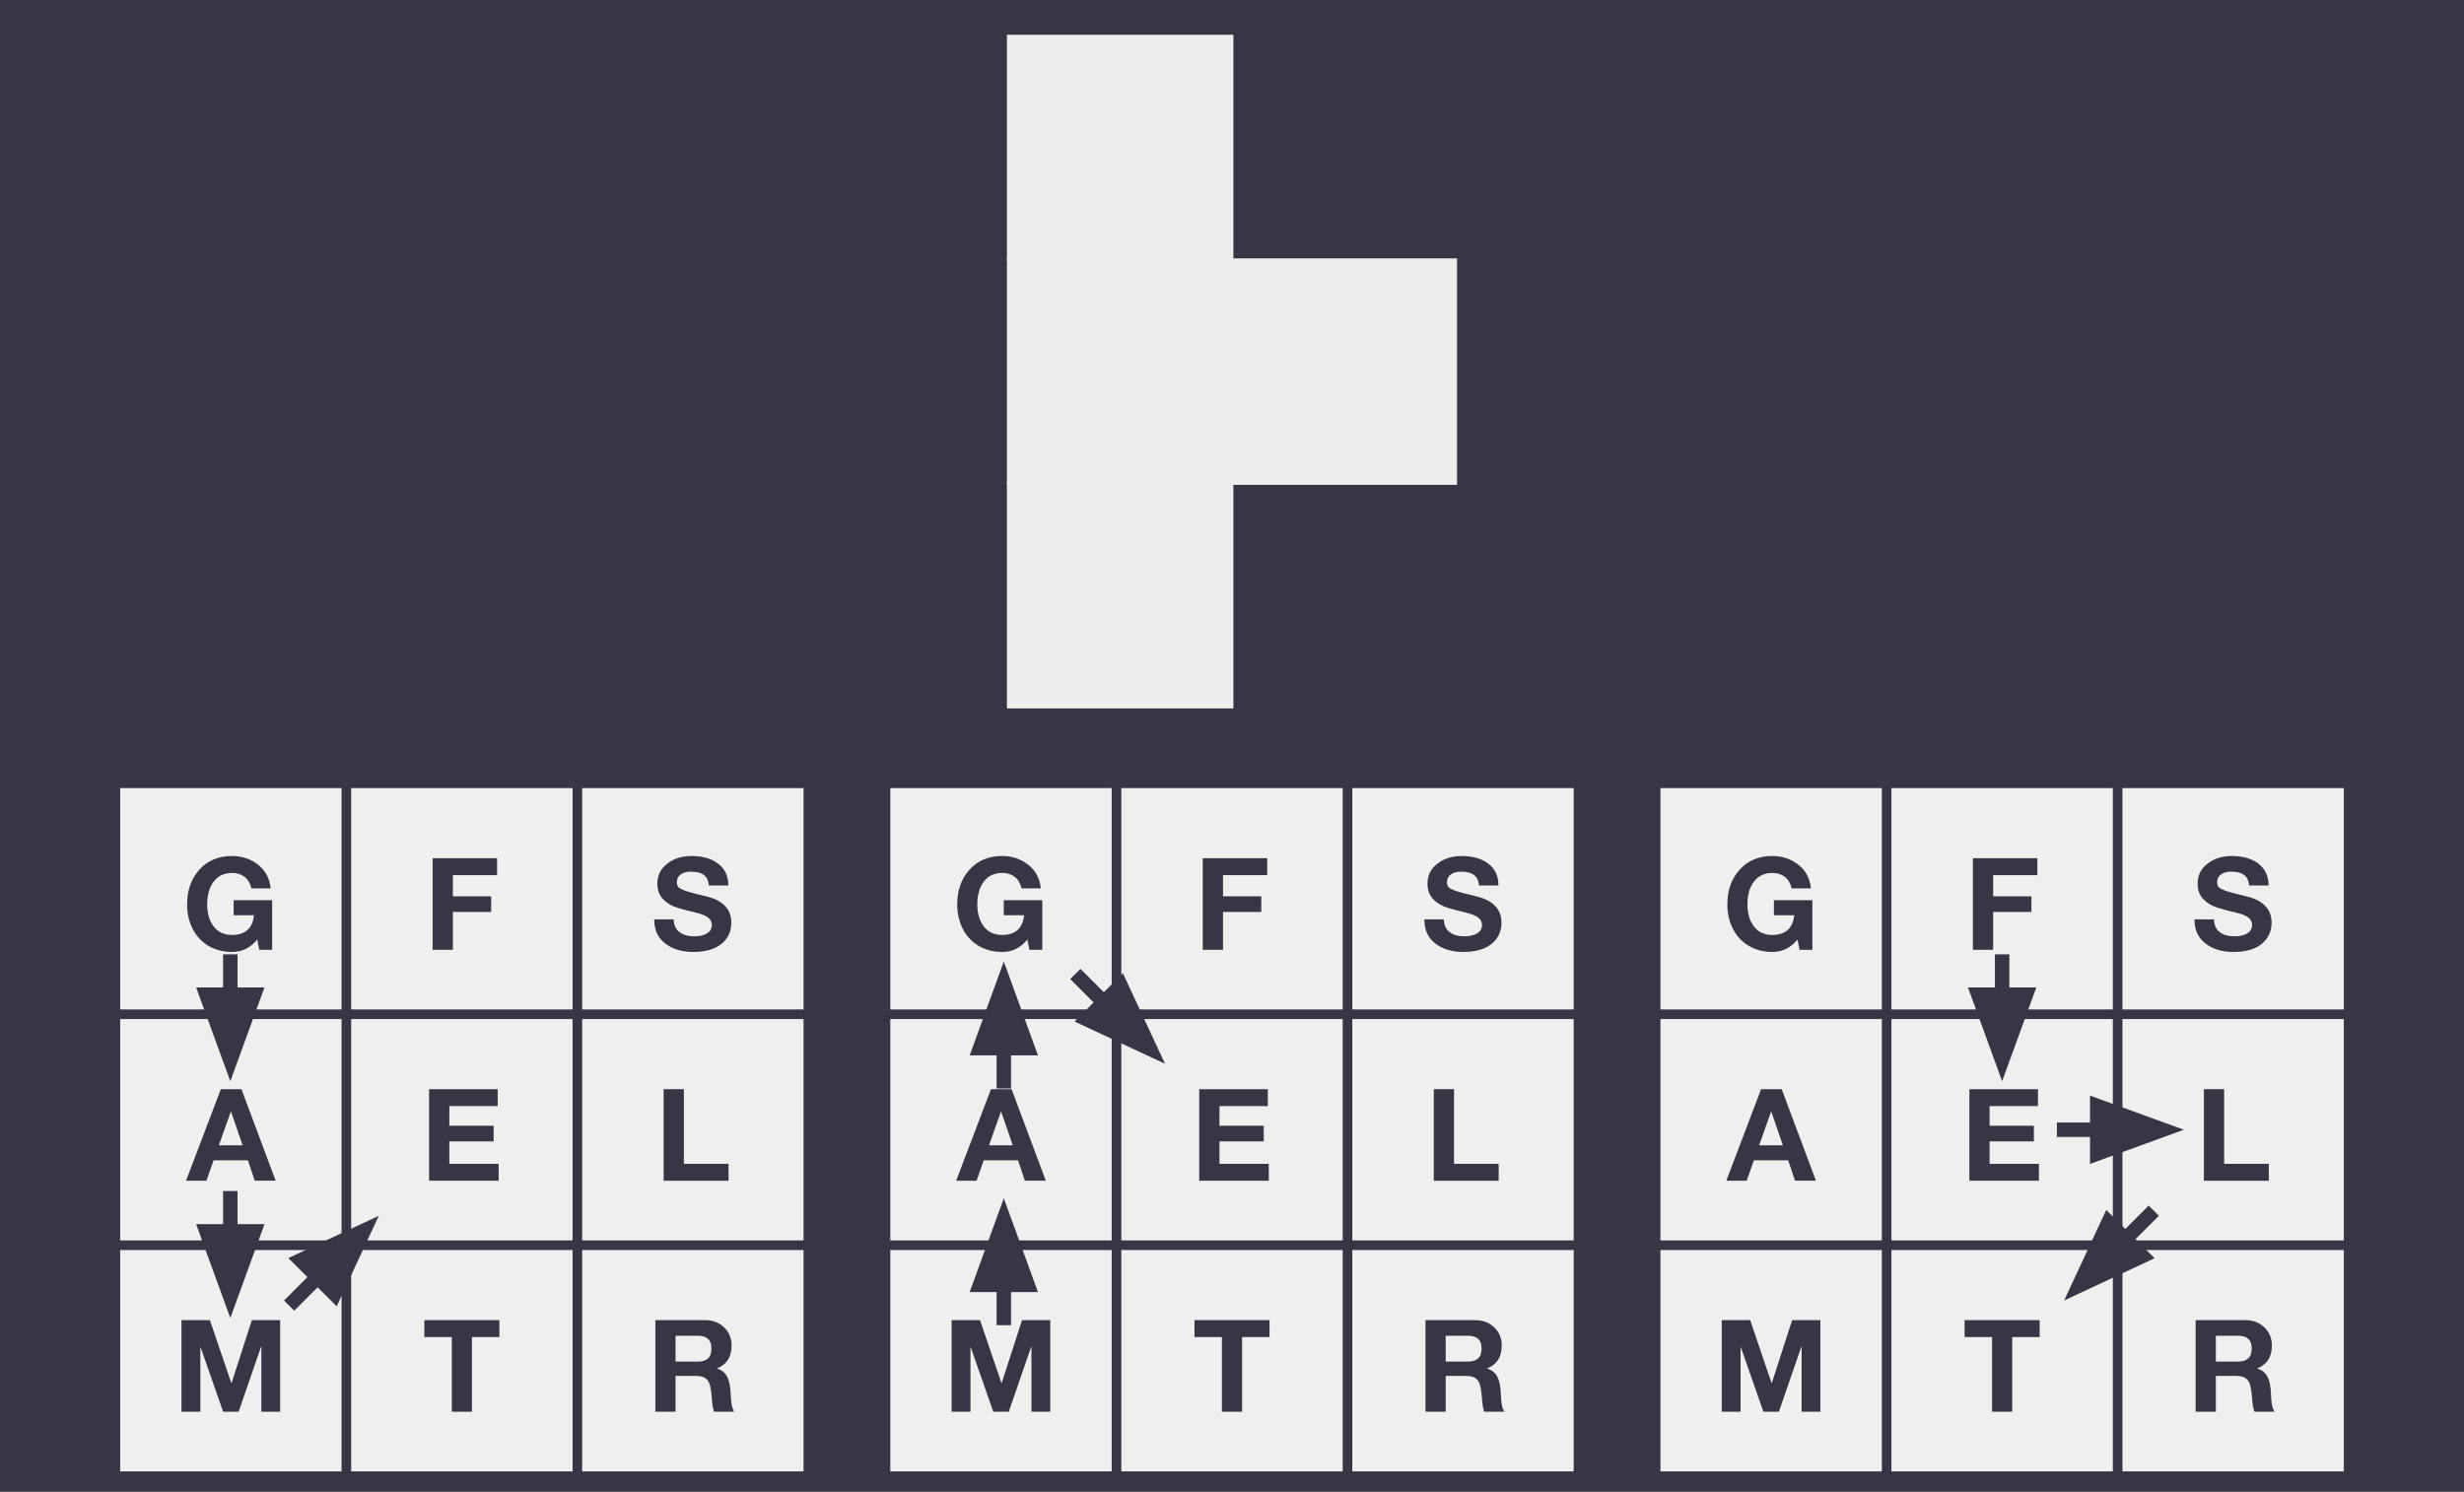 <svg version="1.1" viewBox="0.0 0.0 512.0 310.0" fill="none" stroke="none" stroke-linecap="square" stroke-miterlimit="10" xmlns:xlink="http://www.w3.org/1999/xlink" xmlns="http://www.w3.org/2000/svg"><rect x="0.0" y="0.0" width="512.0" height="310.0" fill="#808080" stroke="none"/><clipPath id="g2d07eb37594_0_14.0"><path d="m0 0l512.0 0l0 310.0l-512.0 0l0 -310.0z" clip-rule="nonzero"/></clipPath><g clip-path="url(#g2d07eb37594_0_14.0)"><path fill="#373647" d="m0 0l512.0 0l0 512.0l-512.0 0z" fill-rule="evenodd"/><path shape-rendering="crispEdges" fill="#efefef" d="m23.972 162.782l48.0 0l0 48.0l-48.0 0l0 -48.0z" fill-rule="nonzero"/><path shape-rendering="crispEdges" fill="#efefef" d="m71.972 162.782l48.0 0l0 48.0l-48.0 0l0 -48.0z" fill-rule="nonzero"/><path shape-rendering="crispEdges" fill="#efefef" d="m119.972 162.782l48.0 0l0 48.0l-48.0 0l0 -48.0z" fill-rule="nonzero"/><path shape-rendering="crispEdges" fill="#efefef" d="m23.972 210.782l48.0 0l0 48l-48.0 0l0 -48z" fill-rule="nonzero"/><path shape-rendering="crispEdges" fill="#efefef" d="m71.972 210.782l48.0 0l0 48l-48.0 0l0 -48z" fill-rule="nonzero"/><path shape-rendering="crispEdges" fill="#efefef" d="m119.972 210.782l48.0 0l0 48l-48.0 0l0 -48z" fill-rule="nonzero"/><path shape-rendering="crispEdges" fill="#efefef" d="m23.972 258.782l48.0 0l0 48.0l-48.0 0l0 -48.0z" fill-rule="nonzero"/><path shape-rendering="crispEdges" fill="#efefef" d="m71.972 258.782l48.0 0l0 48.0l-48.0 0l0 -48.0z" fill-rule="nonzero"/><path shape-rendering="crispEdges" fill="#efefef" d="m119.972 258.782l48.0 0l0 48.0l-48.0 0l0 -48.0z" fill-rule="nonzero"/><path stroke="#373647" stroke-width="2.0" stroke-linecap="butt" d="m23.972 161.782l0 146" fill-rule="nonzero"/><path stroke="#373647" stroke-width="2.0" stroke-linecap="butt" d="m71.972 161.782l0 146" fill-rule="nonzero"/><path stroke="#373647" stroke-width="2.0" stroke-linecap="butt" d="m119.972 161.782l0 146" fill-rule="nonzero"/><path stroke="#373647" stroke-width="2.0" stroke-linecap="butt" d="m167.972 161.782l0 146" fill-rule="nonzero"/><path stroke="#373647" stroke-width="2.0" stroke-linecap="butt" d="m22.972 162.782l146.0 0" fill-rule="nonzero"/><path stroke="#373647" stroke-width="2.0" stroke-linecap="butt" d="m22.972 210.782l146.0 0" fill-rule="nonzero"/><path stroke="#373647" stroke-width="2.0" stroke-linecap="butt" d="m22.972 258.782l146.0 0" fill-rule="nonzero"/><path stroke="#373647" stroke-width="2.0" stroke-linecap="butt" d="m22.972 306.782l146.0 0" fill-rule="nonzero"/><path fill="#373647" d="m48.219 177.898q3.094 0 5.391 1.797q2.297 1.781 2.641 4.922l-4.0 0q-0.406 -1.609 -1.453 -2.406q-1.047 -0.797 -2.562 -0.797q-2.484 0 -3.844 1.812q-1.344 1.797 -1.344 4.719q0 2.766 1.328 4.562q1.344 1.797 3.859 1.797q2.0 0 3.156 -1.016q1.172 -1.016 1.375 -3.078l-4.219 0l0 -3.125l8.0 0l0 10.297l-2.672 0l-0.422 -2.141q-1.031 1.281 -2.328 1.938q-1.297 0.656 -2.906 0.656q-2.719 0 -4.875 -1.25q-2.141 -1.266 -3.312 -3.547q-1.156 -2.297 -1.156 -5.094q0 -4.391 2.562 -7.219q2.562 -2.828 6.781 -2.828z" fill-rule="nonzero"/><path fill="#373647" d="m103.291 178.351l0 3.516l-9.188 0l0 4.406l7.953 0l0 3.25l-7.953 0l0 7.859l-4.203 0l0 -19.031l13.391 0z" fill-rule="nonzero"/><path fill="#373647" d="m143.714 177.898q3.453 0 5.531 1.609q2.094 1.594 2.094 4.516l-4.047 0q-0.094 -1.422 -0.984 -2.141q-0.891 -0.734 -2.766 -0.734q-1.266 0 -2.078 0.562q-0.812 0.562 -0.812 1.609q0 0.703 0.328 1.062q0.344 0.344 1.391 0.734q1.047 0.375 4.578 1.219q2.359 0.562 3.688 1.938q1.328 1.359 1.328 3.453q0 2.766 -2.062 4.438q-2.062 1.672 -5.828 1.672q-3.594 0 -5.859 -1.766q-2.266 -1.766 -2.266 -4.891l0 -0.109l4.047 0q0.031 1.766 1.188 2.641q1.156 0.875 3.031 0.875q1.688 0 2.688 -0.609q1.016 -0.625 1.016 -1.766q0 -0.922 -0.781 -1.516q-0.766 -0.594 -2.469 -1.016q-2.188 -0.5 -3.969 -1.047q-1.781 -0.562 -2.953 -1.797q-1.156 -1.25 -1.156 -3.188q0 -2.562 2.047 -4.156q2.047 -1.594 5.078 -1.594z" fill-rule="nonzero"/><path fill="#373647" d="m50.17 226.351l7.109 19.016l-4.344 0l-1.422 -4.234l-7.125 0l-1.5 4.25l-4.234 0l7.234 -19.031l4.281 0zm-2.219 4.688l-2.469 6.984l4.938 0l-2.406 -6.984l-0.062 0z" fill-rule="nonzero"/><path fill="#373647" d="m103.415 226.351l0 3.516l-10.047 0l0 4.078l9.203 0l0 3.25l-9.203 0l0 4.672l10.25 0l0 3.516l-14.453 0l0 -19.031l14.25 0z" fill-rule="nonzero"/><path fill="#373647" d="m142.103 226.351l0 15.516l9.281 0l0 3.516l-13.484 0l0 -19.031l4.203 0z" fill-rule="nonzero"/><path fill="#373647" d="m43.615 274.351l4.453 13.078l0.047 0l4.203 -13.031l0.031 -0.047l5.859 0l0 19.031l-3.906 0l0 -13.484l-0.062 0l-4.656 13.484l-3.219 0l-4.672 -13.359l-0.062 0l0 13.359l-3.922 0l0 -19.031l5.906 0z" fill-rule="nonzero"/><path fill="#373647" d="m103.769 274.351l0 3.516l-5.703 0l0 15.516l-4.188 0l0 -15.516l-5.703 0l0 -3.516l15.594 0z" fill-rule="nonzero"/><path fill="#373647" d="m146.55 274.351q2.312 0 3.891 1.484q1.578 1.484 1.578 3.781q0 1.797 -0.75 2.969q-0.75 1.172 -2.266 1.797l0 0.047q1.344 0.344 2.047 1.594q0.719 1.25 0.797 3.828q0.047 2.578 0.734 3.531l-4.188 0q-0.375 -0.922 -0.5 -3.0q-0.188 -2.812 -0.938 -3.625q-0.75 -0.812 -2.297 -0.812l-4.281 0l0 7.438l-4.203 0l0 -19.031l10.375 0zm-1.5 8.609q1.312 0 2.047 -0.641q0.734 -0.641 0.734 -2.078q0 -1.359 -0.719 -2.0q-0.703 -0.641 -2.062 -0.641l-4.672 0l0 5.359l4.672 0z" fill-rule="nonzero"/><path shape-rendering="crispEdges" fill="#efefef" d="m344.028 162.782l48.0 0l0 48.0l-48.0 0l0 -48.0z" fill-rule="nonzero"/><path shape-rendering="crispEdges" fill="#efefef" d="m392.028 162.782l48.0 0l0 48.0l-48.0 0l0 -48.0z" fill-rule="nonzero"/><path shape-rendering="crispEdges" fill="#efefef" d="m440.028 162.782l48.0 0l0 48.0l-48.0 0l0 -48.0z" fill-rule="nonzero"/><path shape-rendering="crispEdges" fill="#efefef" d="m344.028 210.782l48.0 0l0 48l-48.0 0l0 -48z" fill-rule="nonzero"/><path shape-rendering="crispEdges" fill="#efefef" d="m392.028 210.782l48.0 0l0 48l-48.0 0l0 -48z" fill-rule="nonzero"/><path shape-rendering="crispEdges" fill="#efefef" d="m440.028 210.782l48.0 0l0 48l-48.0 0l0 -48z" fill-rule="nonzero"/><path shape-rendering="crispEdges" fill="#efefef" d="m344.028 258.782l48.0 0l0 48.0l-48.0 0l0 -48.0z" fill-rule="nonzero"/><path shape-rendering="crispEdges" fill="#efefef" d="m392.028 258.782l48.0 0l0 48.0l-48.0 0l0 -48.0z" fill-rule="nonzero"/><path shape-rendering="crispEdges" fill="#efefef" d="m440.028 258.782l48.0 0l0 48.0l-48.0 0l0 -48.0z" fill-rule="nonzero"/><path stroke="#373647" stroke-width="2.0" stroke-linecap="butt" d="m344.028 161.782l0 146" fill-rule="nonzero"/><path stroke="#373647" stroke-width="2.0" stroke-linecap="butt" d="m392.028 161.782l0 146" fill-rule="nonzero"/><path stroke="#373647" stroke-width="2.0" stroke-linecap="butt" d="m440.028 161.782l0 146" fill-rule="nonzero"/><path stroke="#373647" stroke-width="2.0" stroke-linecap="butt" d="m488.028 161.782l0 146" fill-rule="nonzero"/><path stroke="#373647" stroke-width="2.0" stroke-linecap="butt" d="m343.028 162.782l146.0 0" fill-rule="nonzero"/><path stroke="#373647" stroke-width="2.0" stroke-linecap="butt" d="m343.028 210.782l146.0 0" fill-rule="nonzero"/><path stroke="#373647" stroke-width="2.0" stroke-linecap="butt" d="m343.028 258.782l146.0 0" fill-rule="nonzero"/><path stroke="#373647" stroke-width="2.0" stroke-linecap="butt" d="m343.028 306.782l146.0 0" fill-rule="nonzero"/><path fill="#373647" d="m368.274 177.898q3.094 0 5.391 1.797q2.297 1.781 2.641 4.922l-4.0 0q-0.406 -1.609 -1.453 -2.406q-1.047 -0.797 -2.562 -0.797q-2.484 0 -3.844 1.812q-1.344 1.797 -1.344 4.719q0 2.766 1.328 4.562q1.344 1.797 3.859 1.797q2.0 0 3.156 -1.016q1.172 -1.016 1.375 -3.078l-4.219 0l0 -3.125l8.0 0l0 10.297l-2.672 0l-0.422 -2.141q-1.031 1.281 -2.328 1.938q-1.297 0.656 -2.906 0.656q-2.719 0 -4.875 -1.25q-2.141 -1.266 -3.312 -3.547q-1.156 -2.297 -1.156 -5.094q0 -4.391 2.562 -7.219q2.562 -2.828 6.781 -2.828z" fill-rule="nonzero"/><path fill="#373647" d="m423.346 178.351l0 3.516l-9.188 0l0 4.406l7.953 0l0 3.25l-7.953 0l0 7.859l-4.203 0l0 -19.031l13.391 0z" fill-rule="nonzero"/><path fill="#373647" d="m463.769 177.898q3.453 0 5.531 1.609q2.094 1.594 2.094 4.516l-4.047 0q-0.094 -1.422 -0.984 -2.141q-0.891 -0.734 -2.766 -0.734q-1.266 0 -2.078 0.562q-0.812 0.562 -0.812 1.609q0 0.703 0.328 1.062q0.344 0.344 1.391 0.734q1.047 0.375 4.578 1.219q2.359 0.562 3.688 1.938q1.328 1.359 1.328 3.453q0 2.766 -2.062 4.438q-2.062 1.672 -5.828 1.672q-3.594 0 -5.859 -1.766q-2.266 -1.766 -2.266 -4.891l0 -0.109l4.047 0q0.031 1.766 1.188 2.641q1.156 0.875 3.031 0.875q1.688 0 2.688 -0.609q1.016 -0.625 1.016 -1.766q0 -0.922 -0.781 -1.516q-0.766 -0.594 -2.469 -1.016q-2.188 -0.5 -3.969 -1.047q-1.781 -0.562 -2.953 -1.797q-1.156 -1.25 -1.156 -3.188q0 -2.562 2.047 -4.156q2.047 -1.594 5.078 -1.594z" fill-rule="nonzero"/><path fill="#373647" d="m370.225 226.351l7.109 19.016l-4.344 0l-1.422 -4.234l-7.125 0l-1.5 4.25l-4.234 0l7.234 -19.031l4.281 0zm-2.219 4.688l-2.469 6.984l4.938 0l-2.406 -6.984l-0.062 0z" fill-rule="nonzero"/><path fill="#373647" d="m423.47 226.351l0 3.516l-10.047 0l0 4.078l9.203 0l0 3.25l-9.203 0l0 4.672l10.25 0l0 3.516l-14.453 0l0 -19.031l14.25 0z" fill-rule="nonzero"/><path fill="#373647" d="m462.158 226.351l0 15.516l9.281 0l0 3.516l-13.484 0l0 -19.031l4.203 0z" fill-rule="nonzero"/><path fill="#373647" d="m363.67 274.351l4.453 13.078l0.047 0l4.203 -13.031l0.031 -0.047l5.859 0l0 19.031l-3.906 0l0 -13.484l-0.062 0l-4.656 13.484l-3.219 0l-4.672 -13.359l-0.062 0l0 13.359l-3.922 0l0 -19.031l5.906 0z" fill-rule="nonzero"/><path fill="#373647" d="m423.824 274.351l0 3.516l-5.703 0l0 15.516l-4.188 0l0 -15.516l-5.703 0l0 -3.516l15.594 0z" fill-rule="nonzero"/><path fill="#373647" d="m466.606 274.351q2.312 0 3.891 1.484q1.578 1.484 1.578 3.781q0 1.797 -0.75 2.969q-0.75 1.172 -2.266 1.797l0 0.047q1.344 0.344 2.047 1.594q0.719 1.25 0.797 3.828q0.047 2.578 0.734 3.531l-4.188 0q-0.375 -0.922 -0.5 -3.0q-0.188 -2.812 -0.938 -3.625q-0.75 -0.812 -2.297 -0.812l-4.281 0l0 7.438l-4.203 0l0 -19.031l10.375 0zm-1.5 8.609q1.312 0 2.047 -0.641q0.734 -0.641 0.734 -2.078q0 -1.359 -0.719 -2.0q-0.703 -0.641 -2.062 -0.641l-4.672 0l0 5.359l4.672 0z" fill-rule="nonzero"/><path shape-rendering="crispEdges" fill="#efefef" d="m184.0 162.782l48.0 0l0 48.0l-48.0 0l0 -48.0z" fill-rule="nonzero"/><path shape-rendering="crispEdges" fill="#efefef" d="m232.0 162.782l48.0 0l0 48.0l-48.0 0l0 -48.0z" fill-rule="nonzero"/><path shape-rendering="crispEdges" fill="#efefef" d="m280.0 162.782l48.0 0l0 48.0l-48.0 0l0 -48.0z" fill-rule="nonzero"/><path shape-rendering="crispEdges" fill="#efefef" d="m184.0 210.782l48.0 0l0 48l-48.0 0l0 -48z" fill-rule="nonzero"/><path shape-rendering="crispEdges" fill="#efefef" d="m232.0 210.782l48.0 0l0 48l-48.0 0l0 -48z" fill-rule="nonzero"/><path shape-rendering="crispEdges" fill="#efefef" d="m280.0 210.782l48.0 0l0 48l-48.0 0l0 -48z" fill-rule="nonzero"/><path shape-rendering="crispEdges" fill="#efefef" d="m184.0 258.782l48.0 0l0 48.0l-48.0 0l0 -48.0z" fill-rule="nonzero"/><path shape-rendering="crispEdges" fill="#efefef" d="m232.0 258.782l48.0 0l0 48.0l-48.0 0l0 -48.0z" fill-rule="nonzero"/><path shape-rendering="crispEdges" fill="#efefef" d="m280.0 258.782l48.0 0l0 48.0l-48.0 0l0 -48.0z" fill-rule="nonzero"/><path stroke="#373647" stroke-width="2.0" stroke-linecap="butt" d="m184.0 161.782l0 146" fill-rule="nonzero"/><path stroke="#373647" stroke-width="2.0" stroke-linecap="butt" d="m232.0 161.782l0 146" fill-rule="nonzero"/><path stroke="#373647" stroke-width="2.0" stroke-linecap="butt" d="m280.0 161.782l0 146" fill-rule="nonzero"/><path stroke="#373647" stroke-width="2.0" stroke-linecap="butt" d="m328.0 161.782l0 146" fill-rule="nonzero"/><path stroke="#373647" stroke-width="2.0" stroke-linecap="butt" d="m183.0 162.782l146.0 0" fill-rule="nonzero"/><path stroke="#373647" stroke-width="2.0" stroke-linecap="butt" d="m183.0 210.782l146.0 0" fill-rule="nonzero"/><path stroke="#373647" stroke-width="2.0" stroke-linecap="butt" d="m183.0 258.782l146.0 0" fill-rule="nonzero"/><path stroke="#373647" stroke-width="2.0" stroke-linecap="butt" d="m183.0 306.782l146.0 0" fill-rule="nonzero"/><path fill="#373647" d="m208.246 177.898q3.094 0 5.391 1.797q2.297 1.781 2.641 4.922l-4.0 0q-0.406 -1.609 -1.453 -2.406q-1.047 -0.797 -2.562 -0.797q-2.484 0 -3.844 1.812q-1.344 1.797 -1.344 4.719q0 2.766 1.328 4.562q1.344 1.797 3.859 1.797q2.0 0 3.156 -1.016q1.172 -1.016 1.375 -3.078l-4.219 0l0 -3.125l8.0 0l0 10.297l-2.672 0l-0.422 -2.141q-1.031 1.281 -2.328 1.938q-1.297 0.656 -2.906 0.656q-2.719 0 -4.875 -1.25q-2.141 -1.266 -3.312 -3.547q-1.156 -2.297 -1.156 -5.094q0 -4.391 2.562 -7.219q2.562 -2.828 6.781 -2.828z" fill-rule="nonzero"/><path fill="#373647" d="m263.318 178.351l0 3.516l-9.187 0l0 4.406l7.953 0l0 3.25l-7.953 0l0 7.859l-4.203 0l0 -19.031l13.391 0z" fill-rule="nonzero"/><path fill="#373647" d="m303.742 177.898q3.453 0 5.531 1.609q2.094 1.594 2.094 4.516l-4.047 0q-0.094 -1.422 -0.984 -2.141q-0.891 -0.734 -2.766 -0.734q-1.266 0 -2.078 0.562q-0.812 0.562 -0.812 1.609q0 0.703 0.328 1.062q0.344 0.344 1.391 0.734q1.047 0.375 4.578 1.219q2.359 0.562 3.688 1.938q1.328 1.359 1.328 3.453q0 2.766 -2.062 4.438q-2.062 1.672 -5.828 1.672q-3.594 0 -5.859 -1.766q-2.266 -1.766 -2.266 -4.891l0 -0.109l4.047 0q0.031 1.766 1.188 2.641q1.156 0.875 3.031 0.875q1.688 0 2.688 -0.609q1.016 -0.625 1.016 -1.766q0 -0.922 -0.781 -1.516q-0.766 -0.594 -2.469 -1.016q-2.188 -0.5 -3.969 -1.047q-1.781 -0.562 -2.953 -1.797q-1.156 -1.25 -1.156 -3.188q0 -2.562 2.047 -4.156q2.047 -1.594 5.078 -1.594z" fill-rule="nonzero"/><path fill="#373647" d="m210.198 226.351l7.109 19.016l-4.344 0l-1.422 -4.234l-7.125 0l-1.5 4.25l-4.234 0l7.234 -19.031l4.281 0zm-2.219 4.688l-2.469 6.984l4.938 0l-2.406 -6.984l-0.062 0z" fill-rule="nonzero"/><path fill="#373647" d="m263.442 226.351l0 3.516l-10.047 0l0 4.078l9.203 0l0 3.25l-9.203 0l0 4.672l10.25 0l0 3.516l-14.453 0l0 -19.031l14.25 0z" fill-rule="nonzero"/><path fill="#373647" d="m302.131 226.351l0 15.516l9.281 0l0 3.516l-13.484 0l0 -19.031l4.203 0z" fill-rule="nonzero"/><path fill="#373647" d="m203.643 274.351l4.453 13.078l0.047 0l4.203 -13.031l0.031 -0.047l5.859 0l0 19.031l-3.906 0l0 -13.484l-0.062 0l-4.656 13.484l-3.219 0l-4.672 -13.359l-0.062 0l0 13.359l-3.922 0l0 -19.031l5.906 0z" fill-rule="nonzero"/><path fill="#373647" d="m263.796 274.351l0 3.516l-5.703 0l0 15.516l-4.188 0l0 -15.516l-5.703 0l0 -3.516l15.594 0z" fill-rule="nonzero"/><path fill="#373647" d="m306.578 274.351q2.312 0 3.891 1.484q1.578 1.484 1.578 3.781q0 1.797 -0.75 2.969q-0.75 1.172 -2.266 1.797l0 0.047q1.344 0.344 2.047 1.594q0.719 1.25 0.797 3.828q0.047 2.578 0.734 3.531l-4.188 0q-0.375 -0.922 -0.5 -3.0q-0.188 -2.812 -0.938 -3.625q-0.75 -0.812 -2.297 -0.812l-4.281 0l0 7.438l-4.203 0l0 -19.031l10.375 0zm-1.5 8.609q1.312 0 2.047 -0.641q0.734 -0.641 0.734 -2.078q0 -1.359 -0.719 -2.0q-0.703 -0.641 -2.062 -0.641l-4.672 0l0 5.359l4.672 0z" fill-rule="nonzero"/><path fill="#000000" fill-opacity="0.0" d="m47.857 199.827l0 24.882" fill-rule="evenodd"/><path stroke="#373647" stroke-width="3.0" stroke-linejoin="round" stroke-linecap="butt" d="m47.857 199.827l0 6.882" fill-rule="evenodd"/><path fill="#373647" stroke="#373647" stroke-width="3.0" stroke-linecap="butt" d="m42.902 206.709l4.955 13.614l4.955 -13.614z" fill-rule="evenodd"/><path fill="#000000" fill-opacity="0.0" d="m47.857 249.026l0 24.882" fill-rule="evenodd"/><path stroke="#373647" stroke-width="3.0" stroke-linejoin="round" stroke-linecap="butt" d="m47.857 249.026l0 6.882" fill-rule="evenodd"/><path fill="#373647" stroke="#373647" stroke-width="3.0" stroke-linecap="butt" d="m42.902 255.908l4.955 13.614l4.955 -13.614z" fill-rule="evenodd"/><path fill="#000000" fill-opacity="0.0" d="m208.584 249.026l0 24.882" fill-rule="evenodd"/><path stroke="#373647" stroke-width="3.0" stroke-linejoin="round" stroke-linecap="butt" d="m208.584 267.026l0 6.882" fill-rule="evenodd"/><path fill="#373647" stroke="#373647" stroke-width="3.0" stroke-linecap="butt" d="m213.539 267.026l-4.955 -13.614l-4.955 13.614z" fill-rule="evenodd"/><path fill="#000000" fill-opacity="0.0" d="m208.584 199.827l0 24.882" fill-rule="evenodd"/><path stroke="#373647" stroke-width="3.0" stroke-linejoin="round" stroke-linecap="butt" d="m208.584 217.827l0 6.882" fill-rule="evenodd"/><path fill="#373647" stroke="#373647" stroke-width="3.0" stroke-linecap="butt" d="m213.539 217.827l-4.955 -13.614l-4.955 13.614z" fill-rule="evenodd"/><path fill="#000000" fill-opacity="0.0" d="m78.714 252.663l-17.575 17.606" fill-rule="evenodd"/><path stroke="#373647" stroke-width="3.0" stroke-linejoin="round" stroke-linecap="butt" d="m65.998 265.403l-4.858 4.867" fill-rule="evenodd"/><path fill="#373647" stroke="#373647" stroke-width="3.0" stroke-linecap="butt" d="m69.504 268.904l6.111 -13.136l-13.125 6.135z" fill-rule="evenodd"/><path fill="#000000" fill-opacity="0.0" d="m242.081 221.07l-17.575 -17.606" fill-rule="evenodd"/><path stroke="#373647" stroke-width="3.0" stroke-linejoin="round" stroke-linecap="butt" d="m229.365 208.331l-4.858 -4.867" fill-rule="evenodd"/><path fill="#373647" stroke="#373647" stroke-width="3.0" stroke-linecap="butt" d="m225.858 211.832l13.125 6.135l-6.111 -13.136z" fill-rule="evenodd"/><path fill="#000000" fill-opacity="0.0" d="m416.028 199.827l0 24.882" fill-rule="evenodd"/><path stroke="#373647" stroke-width="3.0" stroke-linejoin="round" stroke-linecap="butt" d="m416.028 199.827l0 6.882" fill-rule="evenodd"/><path fill="#373647" stroke="#373647" stroke-width="3.0" stroke-linecap="butt" d="m411.072 206.709l4.955 13.614l4.955 -13.614z" fill-rule="evenodd"/><path fill="#000000" fill-opacity="0.0" d="m428.907 234.782l24.882 0" fill-rule="evenodd"/><path stroke="#373647" stroke-width="3.0" stroke-linejoin="round" stroke-linecap="butt" d="m428.907 234.782l6.882 0" fill-rule="evenodd"/><path fill="#373647" stroke="#373647" stroke-width="3.0" stroke-linecap="butt" d="m435.789 239.737l13.614 -4.955l-13.614 -4.955z" fill-rule="evenodd"/><path fill="#000000" fill-opacity="0.0" d="m428.906 270.27l17.575 -17.606" fill-rule="evenodd"/><path stroke="#373647" stroke-width="3.0" stroke-linejoin="round" stroke-linecap="butt" d="m441.622 257.53l4.858 -4.867" fill-rule="evenodd"/><path fill="#373647" stroke="#373647" stroke-width="3.0" stroke-linecap="butt" d="m438.115 254.03l-6.111 13.136l13.125 -6.135z" fill-rule="evenodd"/><path fill="#eeeeee" d="m209.236 7.223l47.055 0l0 47.055l-47.055 0z" fill-rule="evenodd"/><path fill="#eeeeee" d="m209.236 100.168l47.055 0l0 47.055l-47.055 0z" fill-rule="evenodd"/><path fill="#eeeeee" d="m255.709 53.696l47.055 0l0 47.055l-47.055 0z" fill-rule="evenodd"/><path fill="#eeeeee" d="m209.236 53.696l47.055 0l0 47.055l-47.055 0z" fill-rule="evenodd"/></g></svg>
